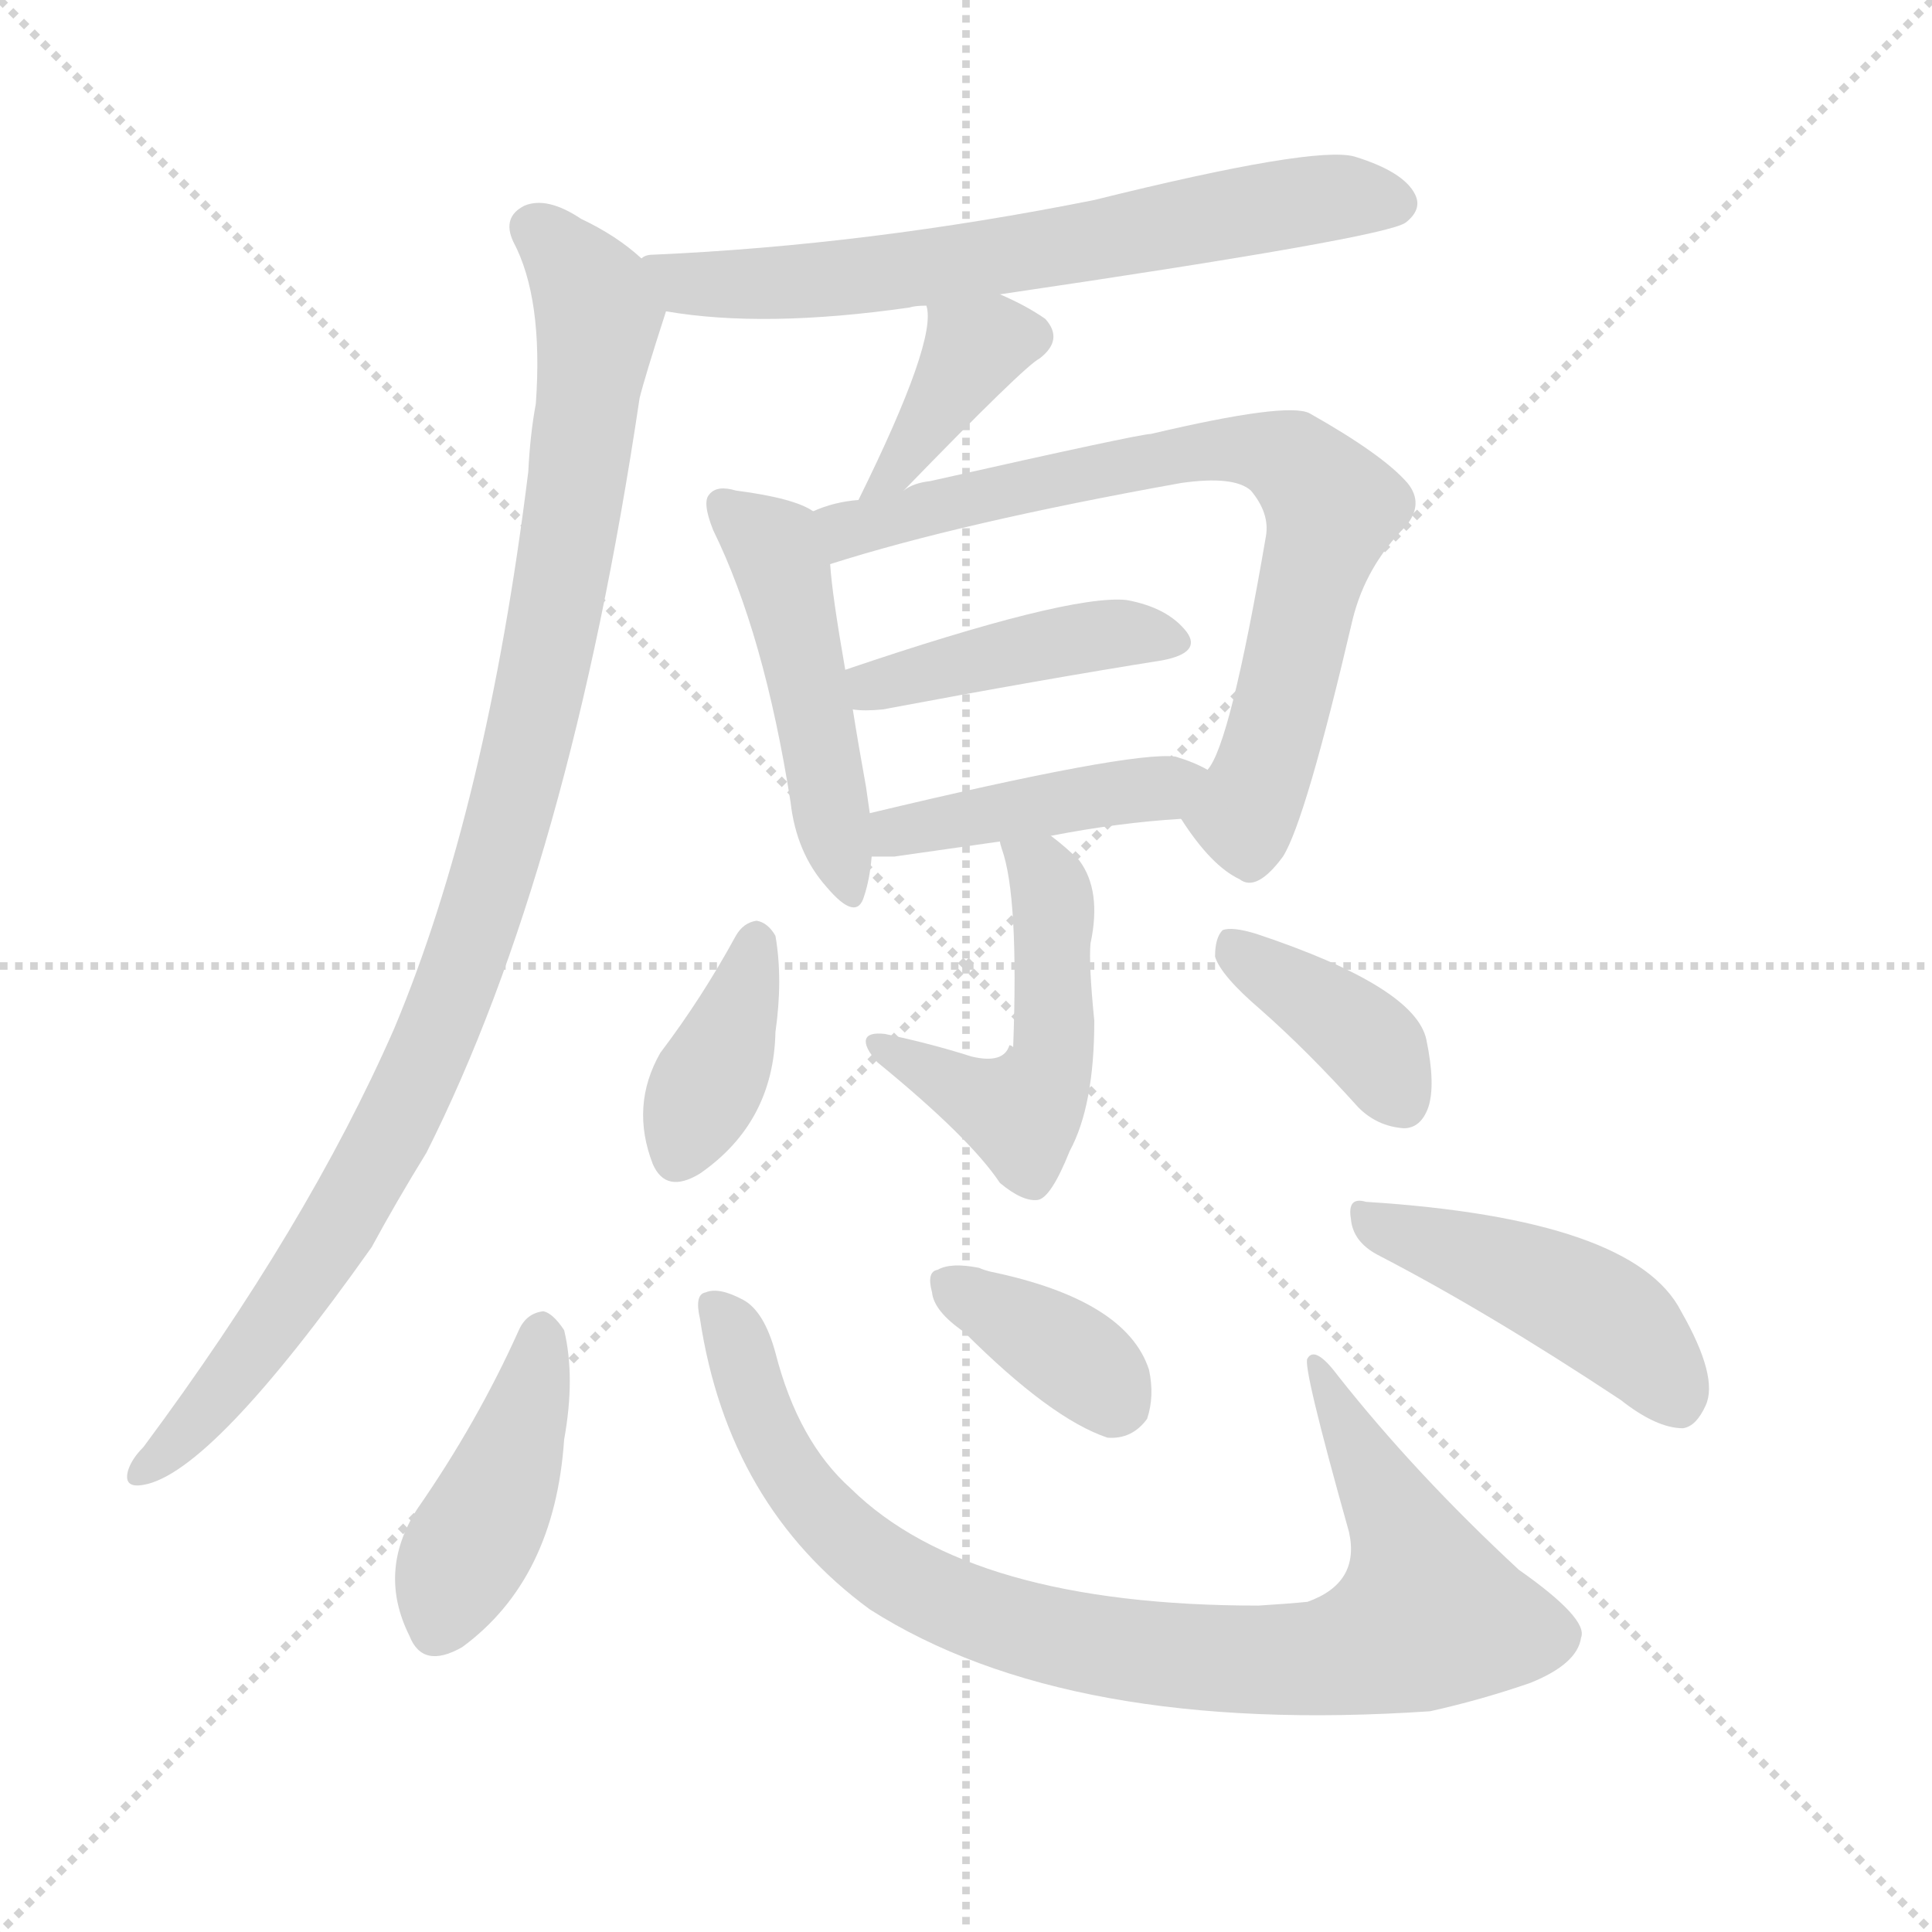 <svg version="1.1" viewBox="0 0 1024 1024" xmlns="http://www.w3.org/2000/svg">
  <g stroke="lightgray" stroke-dasharray="1,1" stroke-width="1" transform="scale(4, 4)">
    <line x1="0" y1="0" x2="256" y2="256"></line>
    <line x1="256" y1="0" x2="0" y2="256"></line>
    <line x1="128" y1="0" x2="128" y2="256"></line>
    <line x1="0" y1="128" x2="256" y2="128"></line>
  </g>
  <g transform="scale(1, -1) translate(0, -900)">
    <style type="text/css">
      
        @keyframes keyframes0 {
          from {
            stroke: blue;
            stroke-dashoffset: 655;
            stroke-width: 128;
          }
          68% {
            animation-timing-function: step-end;
            stroke: blue;
            stroke-dashoffset: 0;
            stroke-width: 128;
          }
          to {
            stroke: white;
            stroke-width: 1024;
          }
        }
        #make-me-a-hanzi-animation-0 {
          animation: keyframes0 0.783s both;
          animation-delay: 0s;
          animation-timing-function: linear;
        }
      
        @keyframes keyframes1 {
          from {
            stroke: blue;
            stroke-dashoffset: 985;
            stroke-width: 128;
          }
          76% {
            animation-timing-function: step-end;
            stroke: blue;
            stroke-dashoffset: 0;
            stroke-width: 128;
          }
          to {
            stroke: white;
            stroke-width: 1024;
          }
        }
        #make-me-a-hanzi-animation-1 {
          animation: keyframes1 1.052s both;
          animation-delay: 0.783s;
          animation-timing-function: linear;
        }
      
        @keyframes keyframes2 {
          from {
            stroke: blue;
            stroke-dashoffset: 369;
            stroke-width: 128;
          }
          55% {
            animation-timing-function: step-end;
            stroke: blue;
            stroke-dashoffset: 0;
            stroke-width: 128;
          }
          to {
            stroke: white;
            stroke-width: 1024;
          }
        }
        #make-me-a-hanzi-animation-2 {
          animation: keyframes2 0.55s both;
          animation-delay: 1.835s;
          animation-timing-function: linear;
        }
      
        @keyframes keyframes3 {
          from {
            stroke: blue;
            stroke-dashoffset: 476;
            stroke-width: 128;
          }
          61% {
            animation-timing-function: step-end;
            stroke: blue;
            stroke-dashoffset: 0;
            stroke-width: 128;
          }
          to {
            stroke: white;
            stroke-width: 1024;
          }
        }
        #make-me-a-hanzi-animation-3 {
          animation: keyframes3 0.637s both;
          animation-delay: 2.385s;
          animation-timing-function: linear;
        }
      
        @keyframes keyframes4 {
          from {
            stroke: blue;
            stroke-dashoffset: 727;
            stroke-width: 128;
          }
          70% {
            animation-timing-function: step-end;
            stroke: blue;
            stroke-dashoffset: 0;
            stroke-width: 128;
          }
          to {
            stroke: white;
            stroke-width: 1024;
          }
        }
        #make-me-a-hanzi-animation-4 {
          animation: keyframes4 0.842s both;
          animation-delay: 3.022s;
          animation-timing-function: linear;
        }
      
        @keyframes keyframes5 {
          from {
            stroke: blue;
            stroke-dashoffset: 426;
            stroke-width: 128;
          }
          58% {
            animation-timing-function: step-end;
            stroke: blue;
            stroke-dashoffset: 0;
            stroke-width: 128;
          }
          to {
            stroke: white;
            stroke-width: 1024;
          }
        }
        #make-me-a-hanzi-animation-5 {
          animation: keyframes5 0.597s both;
          animation-delay: 3.864s;
          animation-timing-function: linear;
        }
      
        @keyframes keyframes6 {
          from {
            stroke: blue;
            stroke-dashoffset: 427;
            stroke-width: 128;
          }
          58% {
            animation-timing-function: step-end;
            stroke: blue;
            stroke-dashoffset: 0;
            stroke-width: 128;
          }
          to {
            stroke: white;
            stroke-width: 1024;
          }
        }
        #make-me-a-hanzi-animation-6 {
          animation: keyframes6 0.597s both;
          animation-delay: 4.461s;
          animation-timing-function: linear;
        }
      
        @keyframes keyframes7 {
          from {
            stroke: blue;
            stroke-dashoffset: 513;
            stroke-width: 128;
          }
          63% {
            animation-timing-function: step-end;
            stroke: blue;
            stroke-dashoffset: 0;
            stroke-width: 128;
          }
          to {
            stroke: white;
            stroke-width: 1024;
          }
        }
        #make-me-a-hanzi-animation-7 {
          animation: keyframes7 0.667s both;
          animation-delay: 5.058s;
          animation-timing-function: linear;
        }
      
        @keyframes keyframes8 {
          from {
            stroke: blue;
            stroke-dashoffset: 376;
            stroke-width: 128;
          }
          55% {
            animation-timing-function: step-end;
            stroke: blue;
            stroke-dashoffset: 0;
            stroke-width: 128;
          }
          to {
            stroke: white;
            stroke-width: 1024;
          }
        }
        #make-me-a-hanzi-animation-8 {
          animation: keyframes8 0.556s both;
          animation-delay: 5.726s;
          animation-timing-function: linear;
        }
      
        @keyframes keyframes9 {
          from {
            stroke: blue;
            stroke-dashoffset: 382;
            stroke-width: 128;
          }
          55% {
            animation-timing-function: step-end;
            stroke: blue;
            stroke-dashoffset: 0;
            stroke-width: 128;
          }
          to {
            stroke: white;
            stroke-width: 1024;
          }
        }
        #make-me-a-hanzi-animation-9 {
          animation: keyframes9 0.561s both;
          animation-delay: 6.282s;
          animation-timing-function: linear;
        }
      
        @keyframes keyframes10 {
          from {
            stroke: blue;
            stroke-dashoffset: 422;
            stroke-width: 128;
          }
          58% {
            animation-timing-function: step-end;
            stroke: blue;
            stroke-dashoffset: 0;
            stroke-width: 128;
          }
          to {
            stroke: white;
            stroke-width: 1024;
          }
        }
        #make-me-a-hanzi-animation-10 {
          animation: keyframes10 0.593s both;
          animation-delay: 6.842s;
          animation-timing-function: linear;
        }
      
        @keyframes keyframes11 {
          from {
            stroke: blue;
            stroke-dashoffset: 872;
            stroke-width: 128;
          }
          74% {
            animation-timing-function: step-end;
            stroke: blue;
            stroke-dashoffset: 0;
            stroke-width: 128;
          }
          to {
            stroke: white;
            stroke-width: 1024;
          }
        }
        #make-me-a-hanzi-animation-11 {
          animation: keyframes11 0.96s both;
          animation-delay: 7.436s;
          animation-timing-function: linear;
        }
      
        @keyframes keyframes12 {
          from {
            stroke: blue;
            stroke-dashoffset: 364;
            stroke-width: 128;
          }
          54% {
            animation-timing-function: step-end;
            stroke: blue;
            stroke-dashoffset: 0;
            stroke-width: 128;
          }
          to {
            stroke: white;
            stroke-width: 1024;
          }
        }
        #make-me-a-hanzi-animation-12 {
          animation: keyframes12 0.546s both;
          animation-delay: 8.396s;
          animation-timing-function: linear;
        }
      
        @keyframes keyframes13 {
          from {
            stroke: blue;
            stroke-dashoffset: 450;
            stroke-width: 128;
          }
          59% {
            animation-timing-function: step-end;
            stroke: blue;
            stroke-dashoffset: 0;
            stroke-width: 128;
          }
          to {
            stroke: white;
            stroke-width: 1024;
          }
        }
        #make-me-a-hanzi-animation-13 {
          animation: keyframes13 0.616s both;
          animation-delay: 8.942s;
          animation-timing-function: linear;
        }
      
    </style>
    
      <path d="M 530 744 Q 734 774 745 782 Q 754 789 750 797 Q 744 809 718 817 Q 697 823 580 794 Q 460 770 346 765 Q 342 765 340 763 C 311 758 323 739 353 735 Q 405 726 482 737 Q 485 738 491 738 L 530 744 Z" fill="lightgray"></path>
    
      <path d="M 340 763 Q 327 775 308 784 Q 290 796 278 791 Q 266 785 272 772 Q 288 742 284 686 Q 281 670 280 650 Q 258 472 209 355 Q 163 250 76 133 Q 70 127 68 121 Q 65 111 76 113 Q 112 119 197 239 Q 210 263 226 289 Q 302 440 339 689 Q 342 701 353 735 C 358 750 358 750 340 763 Z" fill="lightgray"></path>
    
      <path d="M 479 640 Q 543 706 551 710 Q 564 720 554 731 Q 544 738 530 744 C 503 756 487 763 491 738 Q 497 720 455 635 C 442 608 458 618 479 640 Z" fill="lightgray"></path>
    
      <path d="M 431 629 Q 421 636 390 640 Q 380 643 376 638 Q 372 634 378 619 Q 405 564 419 475 Q 422 448 438 430 Q 454 411 458 425 Q 461 434 462 446 L 461 469 Q 460 476 459 483 Q 455 505 452 524 L 448 545 Q 441 585 440 601 C 438 625 438 625 431 629 Z" fill="lightgray"></path>
    
      <path d="M 626 466 Q 642 441 657 434 Q 666 427 680 446 Q 692 465 717 572 Q 724 600 745 621 Q 755 633 746 644 Q 733 659 694 681 Q 682 687 610 670 Q 604 670 493 645 Q 484 644 479 640 L 455 635 Q 442 634 431 629 C 402 620 411 592 440 601 Q 509 623 626 644 Q 654 648 663 640 Q 673 628 671 616 Q 652 505 640 492 C 627 465 625 467 626 466 Z" fill="lightgray"></path>
    
      <path d="M 452 524 Q 458 523 468 524 Q 553 540 616 550 Q 637 554 629 565 Q 619 578 597 582 Q 566 585 448 545 C 420 535 422 526 452 524 Z" fill="lightgray"></path>
    
      <path d="M 557 457 Q 593 464 626 466 C 656 468 667 478 640 492 Q 633 496 623 499 Q 599 502 461 469 C 432 462 432 446 462 446 Q 466 446 474 446 Q 502 450 530 454 L 557 457 Z" fill="lightgray"></path>
    
      <path d="M 530 454 Q 530 453 531 450 Q 540 425 537 345 Q 536 346 535 346 Q 532 336 515 340 Q 493 347 469 352 Q 460 353 459 349 Q 458 345 465 337 Q 514 297 530 273 Q 542 263 550 264 Q 557 265 567 290 Q 580 314 580 359 Q 577 389 578 400 Q 584 428 572 444 Q 565 451 557 457 C 534 476 522 483 530 454 Z" fill="lightgray"></path>
    
      <path d="M 390 404 Q 372 371 350 342 Q 334 314 346 283 Q 353 267 371 278 Q 410 305 411 353 Q 415 381 411 404 Q 407 411 401 412 Q 394 411 390 404 Z" fill="lightgray"></path>
    
      <path d="M 668 365 Q 693 343 720 313 Q 730 303 744 302 Q 753 302 757 313 Q 761 325 756 349 Q 750 377 666 405 Q 653 409 648 407 Q 644 403 644 393 Q 647 383 668 365 Z" fill="lightgray"></path>
    
      <path d="M 275 195 Q 253 146 221 100 Q 200 67 217 33 Q 224 15 245 27 Q 294 63 299 137 Q 305 170 299 195 Q 293 204 288 205 Q 279 204 275 195 Z" fill="lightgray"></path>
    
      <path d="M 371 201 Q 386 102 461 47 Q 566 -20 758 -7 Q 785 -1 811 8 Q 836 18 838 32 Q 842 42 805 68 Q 750 119 709 171 Q 697 187 693 180 Q 690 177 715 88 Q 721 61 693 51 Q 683 50 667 49 Q 514 49 451 111 Q 423 136 411 183 Q 405 205 394 211 Q 381 218 374 215 Q 368 214 371 201 Z" fill="lightgray"></path>
    
      <path d="M 511 194 Q 557 148 587 138 Q 600 137 608 148 Q 612 160 609 174 Q 597 211 525 226 Q 521 227 519 228 Q 504 231 497 227 Q 491 226 494 215 Q 495 205 511 194 Z" fill="lightgray"></path>
    
      <path d="M 730 235 Q 788 205 859 158 Q 878 143 892 143 Q 899 144 904 155 Q 911 170 891 205 Q 866 254 724 263 Q 714 266 716 254 Q 717 242 730 235 Z" fill="lightgray"></path>
    
    
      <clipPath id="make-me-a-hanzi-clip-0">
        <path d="M 530 744 Q 734 774 745 782 Q 754 789 750 797 Q 744 809 718 817 Q 697 823 580 794 Q 460 770 346 765 Q 342 765 340 763 C 311 758 323 739 353 735 Q 405 726 482 737 Q 485 738 491 738 L 530 744 Z"></path>
      </clipPath>
      <path clip-path="url(#make-me-a-hanzi-clip-0)" d="M 345 757 L 363 749 L 425 750 L 541 764 L 700 795 L 738 793" fill="none" id="make-me-a-hanzi-animation-0" stroke-dasharray="527 1054" stroke-linecap="round"></path>
    
      <clipPath id="make-me-a-hanzi-clip-1">
        <path d="M 340 763 Q 327 775 308 784 Q 290 796 278 791 Q 266 785 272 772 Q 288 742 284 686 Q 281 670 280 650 Q 258 472 209 355 Q 163 250 76 133 Q 70 127 68 121 Q 65 111 76 113 Q 112 119 197 239 Q 210 263 226 289 Q 302 440 339 689 Q 342 701 353 735 C 358 750 358 750 340 763 Z"></path>
      </clipPath>
      <path clip-path="url(#make-me-a-hanzi-clip-1)" d="M 283 779 L 315 742 L 316 722 L 295 576 L 256 419 L 226 340 L 174 239 L 124 171 L 77 122" fill="none" id="make-me-a-hanzi-animation-1" stroke-dasharray="857 1714" stroke-linecap="round"></path>
    
      <clipPath id="make-me-a-hanzi-clip-2">
        <path d="M 479 640 Q 543 706 551 710 Q 564 720 554 731 Q 544 738 530 744 C 503 756 487 763 491 738 Q 497 720 455 635 C 442 608 458 618 479 640 Z"></path>
      </clipPath>
      <path clip-path="url(#make-me-a-hanzi-clip-2)" d="M 546 721 L 516 715 L 481 663 L 481 655 L 471 648" fill="none" id="make-me-a-hanzi-animation-2" stroke-dasharray="241 482" stroke-linecap="round"></path>
    
      <clipPath id="make-me-a-hanzi-clip-3">
        <path d="M 431 629 Q 421 636 390 640 Q 380 643 376 638 Q 372 634 378 619 Q 405 564 419 475 Q 422 448 438 430 Q 454 411 458 425 Q 461 434 462 446 L 461 469 Q 460 476 459 483 Q 455 505 452 524 L 448 545 Q 441 585 440 601 C 438 625 438 625 431 629 Z"></path>
      </clipPath>
      <path clip-path="url(#make-me-a-hanzi-clip-3)" d="M 384 633 L 410 610 L 416 594 L 448 429" fill="none" id="make-me-a-hanzi-animation-3" stroke-dasharray="348 696" stroke-linecap="round"></path>
    
      <clipPath id="make-me-a-hanzi-clip-4">
        <path d="M 626 466 Q 642 441 657 434 Q 666 427 680 446 Q 692 465 717 572 Q 724 600 745 621 Q 755 633 746 644 Q 733 659 694 681 Q 682 687 610 670 Q 604 670 493 645 Q 484 644 479 640 L 455 635 Q 442 634 431 629 C 402 620 411 592 440 601 Q 509 623 626 644 Q 654 648 663 640 Q 673 628 671 616 Q 652 505 640 492 C 627 465 625 467 626 466 Z"></path>
      </clipPath>
      <path clip-path="url(#make-me-a-hanzi-clip-4)" d="M 439 624 L 454 620 L 624 661 L 662 662 L 685 656 L 706 631 L 661 472 L 663 451" fill="none" id="make-me-a-hanzi-animation-4" stroke-dasharray="599 1198" stroke-linecap="round"></path>
    
      <clipPath id="make-me-a-hanzi-clip-5">
        <path d="M 452 524 Q 458 523 468 524 Q 553 540 616 550 Q 637 554 629 565 Q 619 578 597 582 Q 566 585 448 545 C 420 535 422 526 452 524 Z"></path>
      </clipPath>
      <path clip-path="url(#make-me-a-hanzi-clip-5)" d="M 456 530 L 485 544 L 541 556 L 599 565 L 620 560" fill="none" id="make-me-a-hanzi-animation-5" stroke-dasharray="298 596" stroke-linecap="round"></path>
    
      <clipPath id="make-me-a-hanzi-clip-6">
        <path d="M 557 457 Q 593 464 626 466 C 656 468 667 478 640 492 Q 633 496 623 499 Q 599 502 461 469 C 432 462 432 446 462 446 Q 466 446 474 446 Q 502 450 530 454 L 557 457 Z"></path>
      </clipPath>
      <path clip-path="url(#make-me-a-hanzi-clip-6)" d="M 468 452 L 477 461 L 499 466 L 633 487" fill="none" id="make-me-a-hanzi-animation-6" stroke-dasharray="299 598" stroke-linecap="round"></path>
    
      <clipPath id="make-me-a-hanzi-clip-7">
        <path d="M 530 454 Q 530 453 531 450 Q 540 425 537 345 Q 536 346 535 346 Q 532 336 515 340 Q 493 347 469 352 Q 460 353 459 349 Q 458 345 465 337 Q 514 297 530 273 Q 542 263 550 264 Q 557 265 567 290 Q 580 314 580 359 Q 577 389 578 400 Q 584 428 572 444 Q 565 451 557 457 C 534 476 522 483 530 454 Z"></path>
      </clipPath>
      <path clip-path="url(#make-me-a-hanzi-clip-7)" d="M 537 454 L 558 422 L 557 355 L 541 356 L 534 341 L 546 315 L 541 310 L 529 313 L 466 345" fill="none" id="make-me-a-hanzi-animation-7" stroke-dasharray="385 770" stroke-linecap="round"></path>
    
      <clipPath id="make-me-a-hanzi-clip-8">
        <path d="M 390 404 Q 372 371 350 342 Q 334 314 346 283 Q 353 267 371 278 Q 410 305 411 353 Q 415 381 411 404 Q 407 411 401 412 Q 394 411 390 404 Z"></path>
      </clipPath>
      <path clip-path="url(#make-me-a-hanzi-clip-8)" d="M 401 401 L 360 288" fill="none" id="make-me-a-hanzi-animation-8" stroke-dasharray="248 496" stroke-linecap="round"></path>
    
      <clipPath id="make-me-a-hanzi-clip-9">
        <path d="M 668 365 Q 693 343 720 313 Q 730 303 744 302 Q 753 302 757 313 Q 761 325 756 349 Q 750 377 666 405 Q 653 409 648 407 Q 644 403 644 393 Q 647 383 668 365 Z"></path>
      </clipPath>
      <path clip-path="url(#make-me-a-hanzi-clip-9)" d="M 652 398 L 717 355 L 730 343 L 743 316" fill="none" id="make-me-a-hanzi-animation-9" stroke-dasharray="254 508" stroke-linecap="round"></path>
    
      <clipPath id="make-me-a-hanzi-clip-10">
        <path d="M 275 195 Q 253 146 221 100 Q 200 67 217 33 Q 224 15 245 27 Q 294 63 299 137 Q 305 170 299 195 Q 293 204 288 205 Q 279 204 275 195 Z"></path>
      </clipPath>
      <path clip-path="url(#make-me-a-hanzi-clip-10)" d="M 288 194 L 267 116 L 243 71 L 233 38" fill="none" id="make-me-a-hanzi-animation-10" stroke-dasharray="294 588" stroke-linecap="round"></path>
    
      <clipPath id="make-me-a-hanzi-clip-11">
        <path d="M 371 201 Q 386 102 461 47 Q 566 -20 758 -7 Q 785 -1 811 8 Q 836 18 838 32 Q 842 42 805 68 Q 750 119 709 171 Q 697 187 693 180 Q 690 177 715 88 Q 721 61 693 51 Q 683 50 667 49 Q 514 49 451 111 Q 423 136 411 183 Q 405 205 394 211 Q 381 218 374 215 Q 368 214 371 201 Z"></path>
      </clipPath>
      <path clip-path="url(#make-me-a-hanzi-clip-11)" d="M 379 207 L 420 116 L 457 77 L 524 42 L 623 22 L 709 22 L 757 44 L 744 88 L 697 178" fill="none" id="make-me-a-hanzi-animation-11" stroke-dasharray="744 1488" stroke-linecap="round"></path>
    
      <clipPath id="make-me-a-hanzi-clip-12">
        <path d="M 511 194 Q 557 148 587 138 Q 600 137 608 148 Q 612 160 609 174 Q 597 211 525 226 Q 521 227 519 228 Q 504 231 497 227 Q 491 226 494 215 Q 495 205 511 194 Z"></path>
      </clipPath>
      <path clip-path="url(#make-me-a-hanzi-clip-12)" d="M 504 219 L 567 182 L 592 157" fill="none" id="make-me-a-hanzi-animation-12" stroke-dasharray="236 472" stroke-linecap="round"></path>
    
      <clipPath id="make-me-a-hanzi-clip-13">
        <path d="M 730 235 Q 788 205 859 158 Q 878 143 892 143 Q 899 144 904 155 Q 911 170 891 205 Q 866 254 724 263 Q 714 266 716 254 Q 717 242 730 235 Z"></path>
      </clipPath>
      <path clip-path="url(#make-me-a-hanzi-clip-13)" d="M 727 252 L 849 203 L 871 184 L 889 156" fill="none" id="make-me-a-hanzi-animation-13" stroke-dasharray="322 644" stroke-linecap="round"></path>
    
  </g>
</svg>